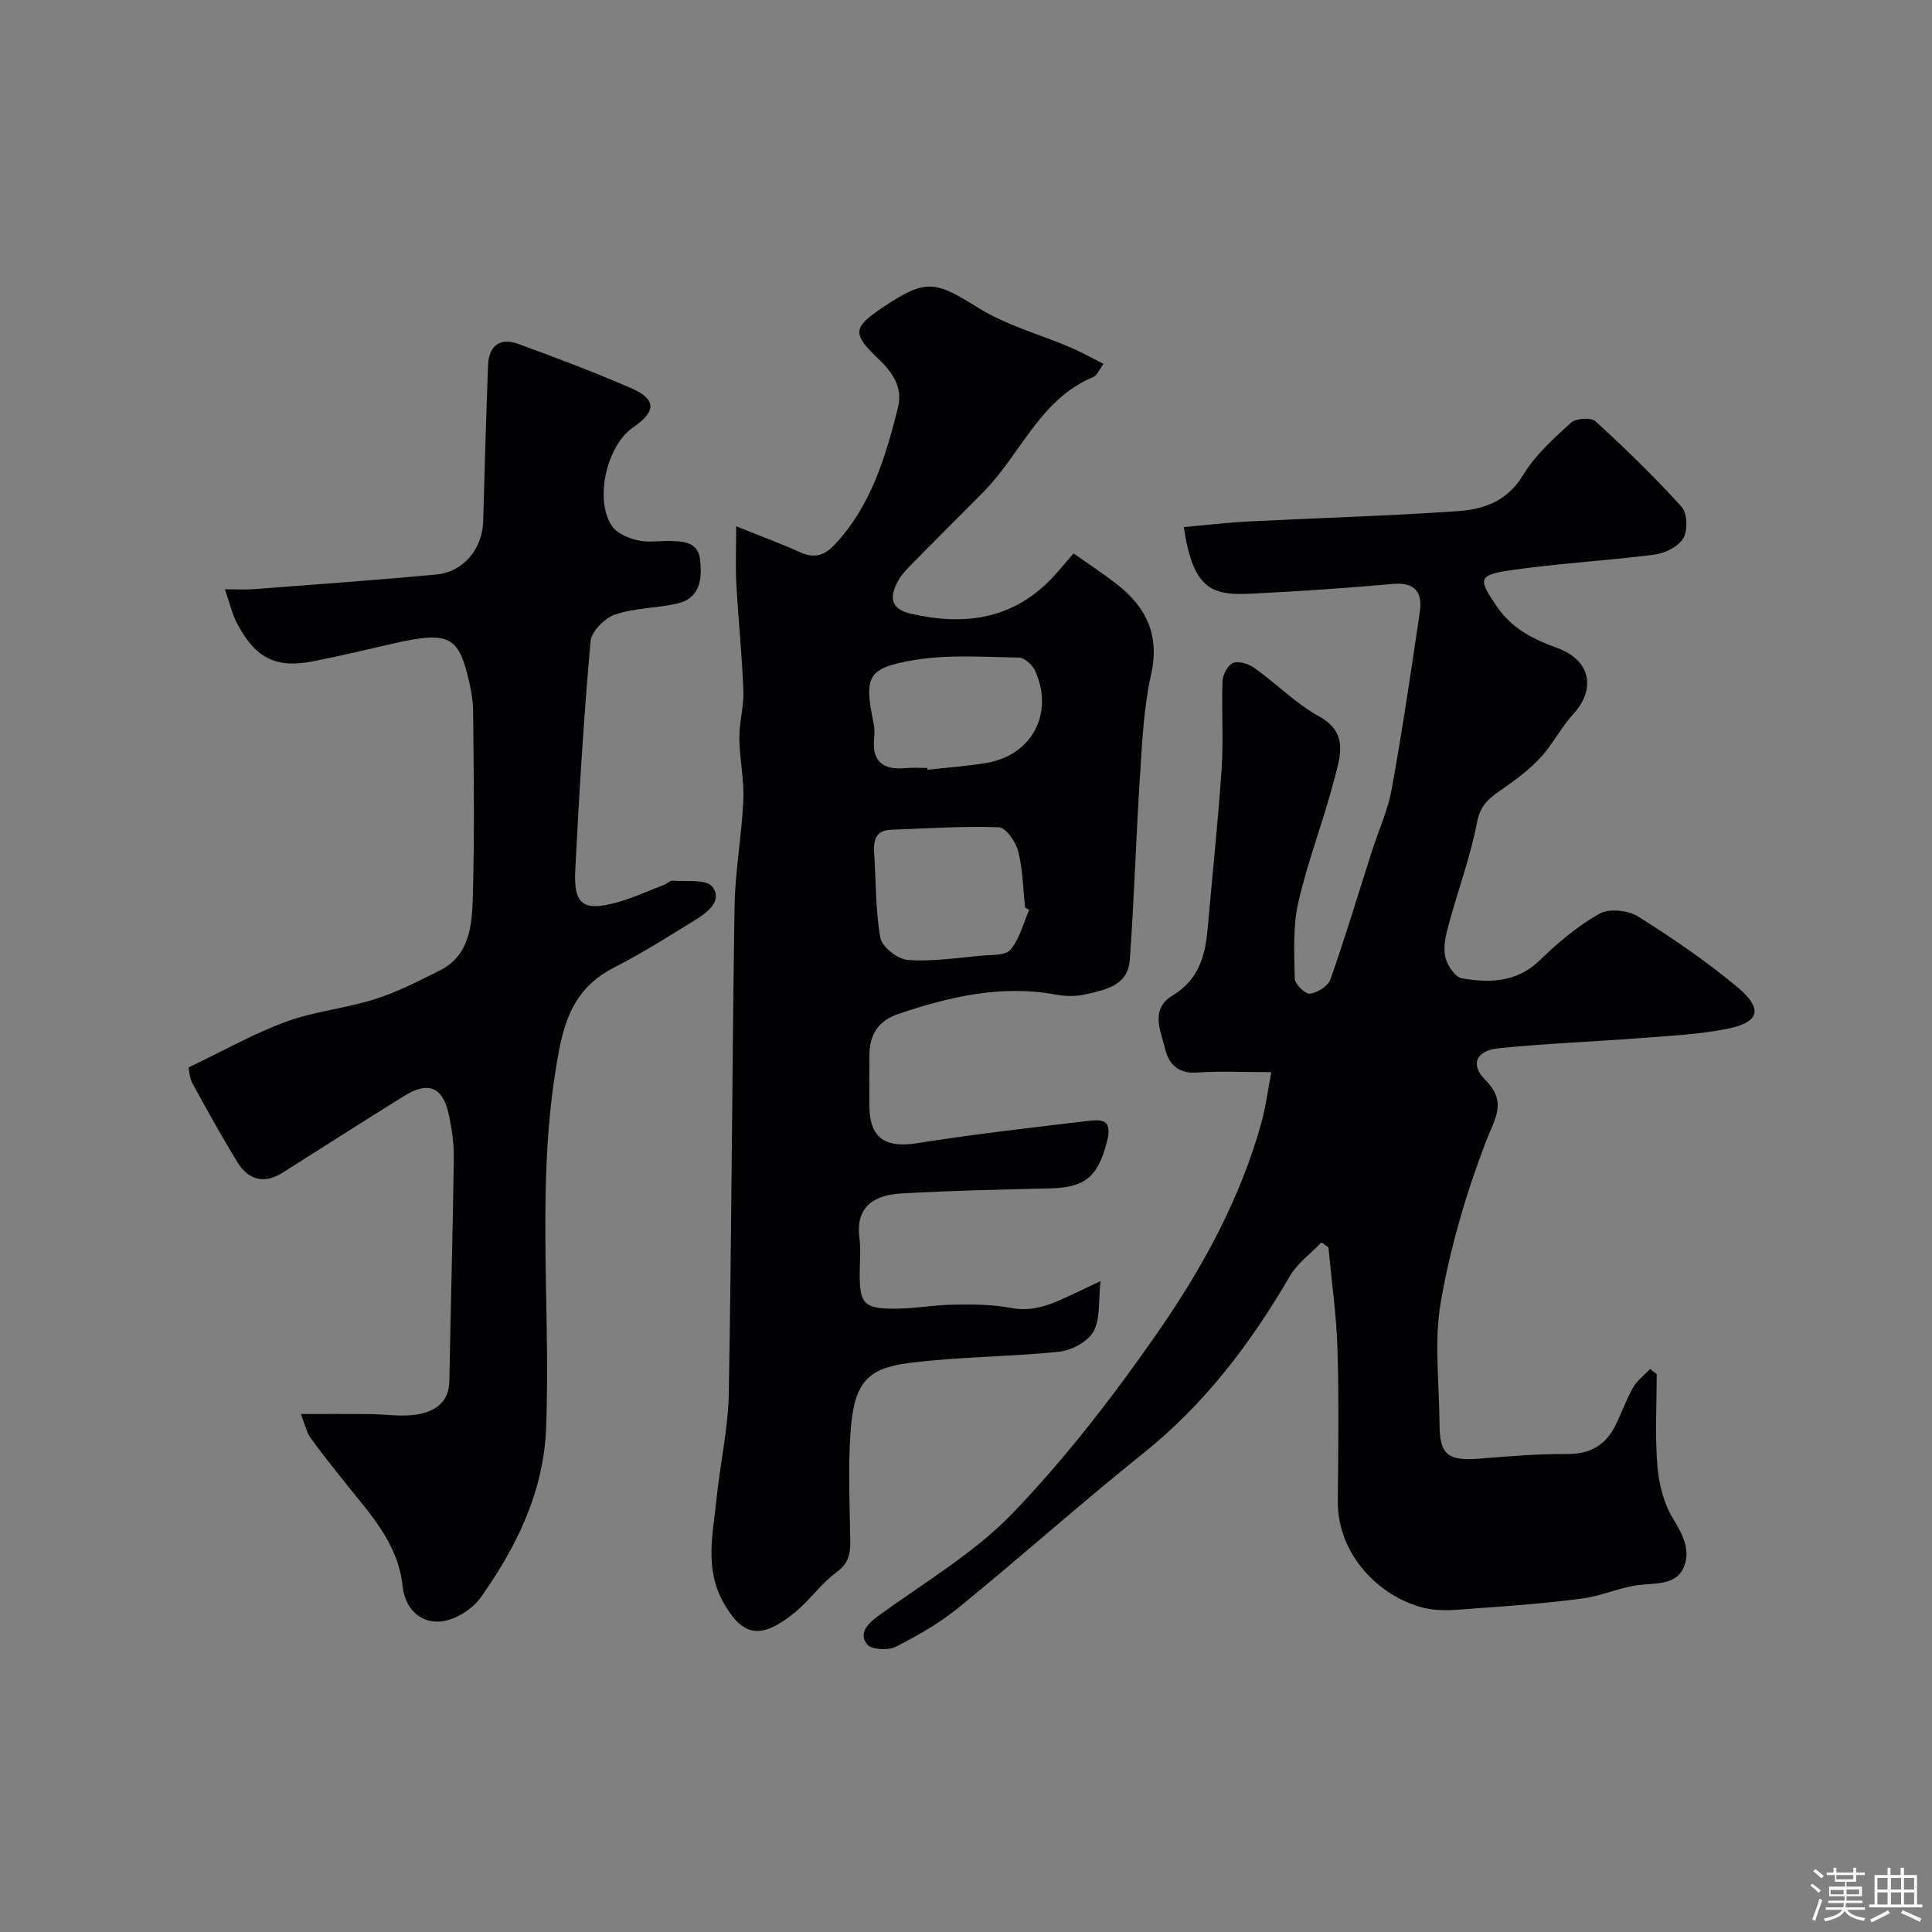 <svg enable-background="new 0 0 400 400" viewBox="0 0 400 400" xmlns="http://www.w3.org/2000/svg"><rect x="0" y="0" width="400" height="400" fill="#808080" stroke="none"/><path d="m374.8 390.4.4-.4c.7.5 1.3 1 1.8 1.4l-.5.5c-.5-.6-1.1-1.1-1.7-1.5zm1 7.3-.6-.3c.5-1.4 1.1-2.8 1.5-4.3.2.1.4.2.6.3-.5 1.3-1 2.8-1.5 4.3zm-.4-10.3.5-.4c.4.3 1 .8 1.7 1.4l-.5.5c-.5-.5-1.1-1-1.7-1.5zm2.5.3h1.7v-1h.6v1h3.5v-1h.6v1h1.8v.5h-1.8v1.4h-2v1h3.2v2h-3.2v.9h3.3v.5h-3.4c0 .3-.1.6-.1.9h4v.5h-3.7c.7.9 1.9 1.5 3.8 1.7-.1.2-.2.4-.3.6-2.1-.4-3.5-1.1-4-2.1-.4 1-1.8 1.7-4 2.2-.1-.2-.2-.4-.3-.6 2.1-.4 3.4-1 3.8-1.8h-3.4v-.5h3.6c.1-.3.1-.6.2-.9h-3.3v-.5h3.4c0-.3 0-.6 0-.9h-3.2v-2h3.3v-1h-2.1v-1.4h-1.7v-.5zm1.1 3.5v1h2.7c0-.3 0-.4 0-.4 0-.1 0-.2 0-.2 0-.1 0-.2 0-.3h-2.7zm1.2-3v.9h3.5v-.9zm4.7 3h-2.6v.6.4h2.6z" fill="#fcfbfa"/><path d="m393.6 386.7h.6v1.5h2.7v6.1h1.1v.6h-11v-.6h1.1v-6.1h2.7v-1.5h.6v1.5h2.1v-1.5zm-2.7 8.8.4.6c-1.2.6-2.5 1.3-3.8 1.9-.1-.2-.2-.4-.3-.6 1.2-.6 2.5-1.2 3.7-1.9zm-2.2-6.7v2.4h2.1v-2.4zm0 3v2.5h2.1v-2.5zm2.8-3v2.4h2.1v-2.4zm0 3v2.5h2.1v-2.5zm6 6.1c-1.4-.7-2.7-1.3-3.9-1.8l.3-.6c1.5.6 2.7 1.2 3.9 1.7zm-1.2-9.1h-2.1v2.4h2.1zm-2.1 3v2.5h2.1v-2.5z" fill="#fcfbfa"/><g fill="#010103"><path d="m343 284.48c0 6.32-.37 12.67.14 18.95.3 3.74 1.29 7.8 3.23 10.95 2.06 3.35 3.72 6.67 2.23 10.12-1.56 3.61-5.53 3.26-9.07 3.64-3.98.42-7.8 2.26-11.79 2.79-7.15.96-14.36 1.52-21.57 2.02-3.83.27-7.89.83-11.51-.09-8.98-2.26-17.76-10.88-17.68-22.05.08-10.5.25-21-.07-31.49-.21-7.03-1.22-14.04-1.87-21.06-.48-.35-.96-.7-1.44-1.04-2.22 2.32-4.99 4.31-6.56 7.01-8.09 13.89-17.59 26.44-30.27 36.6-12.95 10.37-25.33 21.44-38.19 31.92-3.98 3.25-8.55 5.88-13.14 8.2-1.59.8-5.08.6-5.93-.51-1.73-2.23 0-4.19 2.29-5.86 9.51-6.92 19.94-13.03 27.98-21.41 11.06-11.54 20.94-24.38 30.07-37.54 9.18-13.25 16.97-27.5 21.33-43.26.89-3.22 1.3-6.58 2.03-10.39-5.57 0-10.56-.26-15.51.08-3.82.26-5.72-1.82-6.45-4.81-.93-3.78-3.21-8.3 1.51-11.14 5.31-3.19 6.76-8.05 7.25-13.63.97-11.13 2.17-22.25 2.92-33.39.4-6-.06-12.06.18-18.08.05-1.35 1.14-3.38 2.23-3.78 1.21-.44 3.24.25 4.44 1.11 4.52 3.23 8.51 7.33 13.32 9.98 6.13 3.38 4.38 8.24 3.23 12.73-2.22 8.64-5.52 17.02-7.51 25.7-1.17 5.09-.87 10.57-.76 15.86.02 1.14 2.19 3.24 3.15 3.12 1.55-.19 3.75-1.57 4.24-2.95 3.07-8.73 5.73-17.61 8.55-26.43 1.38-4.33 3.34-8.55 4.14-12.99 2.21-12.19 4.02-24.45 5.82-36.7.58-3.98-.96-6.17-5.57-5.76-9.68.86-19.38 1.52-29.08 2-8.12.41-12.27-.5-14.21-13.77 4.38-.39 8.73-.92 13.1-1.15 14.53-.74 29.07-1.15 43.58-2.15 5.33-.37 10.25-2 13.51-7.4 2.5-4.15 6.32-7.59 9.95-10.91 1.02-.93 4.18-1.13 5.1-.29 6.19 5.66 12.22 11.52 17.84 17.73 1.18 1.31 1.28 4.87.33 6.47-1.02 1.73-3.77 3.11-5.92 3.39-9.92 1.28-19.93 1.81-29.82 3.24-6.89 1-6.68 1.91-2.92 7.43 3.22 4.73 7.59 6.86 12.6 8.68 6.85 2.5 8.05 8.46 3.28 13.67-2.52 2.75-4.24 6.24-6.77 8.99-2.25 2.44-4.98 4.51-7.73 6.41-2.59 1.79-4.71 3.21-5.42 6.96-1.35 7.14-3.93 14.04-5.84 21.09-.59 2.17-1.2 4.61-.77 6.71.36 1.75 2.05 4.32 3.48 4.56 5.74.96 11.37.88 16.13-3.76 3.73-3.64 7.85-7.09 12.35-9.64 1.97-1.12 5.9-.71 7.95.57 7.17 4.5 14.22 9.31 20.71 14.74 5.32 4.46 4.44 7.25-2.42 8.58-5.77 1.12-11.71 1.41-17.58 1.86-9.85.76-19.73 1.12-29.55 2.12-4.66.48-5.94 3.35-2.8 6.5 4.66 4.68 2.04 7.95.17 12.83-4.09 10.69-7.37 21.88-9.33 33.15-1.44 8.27-.31 16.99-.27 25.51.03 6.12 1.77 7.48 8.09 6.99 6.08-.48 12.18-1.03 18.27-.97 4.95.05 8.17-1.95 10.22-6.23 1.19-2.5 2.12-5.15 3.5-7.54.85-1.47 2.32-2.57 3.51-3.84.44.39.9.72 1.37 1.05z"/><path d="m222.27 114.57c3.75 2.67 6.79 4.6 9.56 6.87 5.78 4.73 8.24 10.43 6.49 18.23-1.5 6.68-1.82 13.65-2.27 20.52-.84 12.85-1.21 25.74-2.14 38.58-.38 5.33-5.16 6.19-9.28 7.12-1.9.43-4.04.4-5.97.04-11.32-2.1-22.03.41-32.65 3.99-4.2 1.42-5.98 4.29-6.01 8.52-.02 3.5-.01 7 0 10.5 0 6.65 3.28 8.8 9.86 7.75 11.78-1.88 23.66-3.21 35.51-4.63 2.89-.35 4.97-.2 3.83 4.24-1.83 7.12-4.3 9.57-11.77 9.74-10.26.23-20.53.47-30.78 1.05-5.01.29-9.62 2.2-8.71 9.27.32 2.46.05 4.99.05 7.49.01 6.06.89 7.1 7.2 7.1 4.1 0 8.2-.78 12.3-.84 3.95-.06 7.98-.05 11.83.69 5.72 1.1 10.15-1.71 14.89-3.83.73-.33 1.44-.68 3.64-1.73-.47 4.21 0 7.84-1.44 10.41-1.18 2.11-4.52 3.93-7.08 4.2-10.31 1.08-20.76 1.02-31.03 2.33-8.75 1.11-11.48 4.05-12.2 14.25-.53 7.46-.19 14.99-.06 22.48.05 2.75-.32 4.76-2.87 6.62-3.19 2.33-5.52 5.8-8.6 8.31-6.96 5.67-10.78 5.04-14.72-1.92-4.05-7.14-2.24-14.3-1.51-21.52.74-7.32 2.42-14.61 2.55-21.93.59-33.58.68-67.17 1.19-100.76.11-7.37 1.5-14.72 1.82-22.1.19-4.23-.79-8.51-.83-12.77-.03-3.27.96-6.55.84-9.81-.28-7.4-1.05-14.78-1.46-22.18-.2-3.57-.03-7.16-.03-11.89 5.53 2.23 9.44 3.66 13.23 5.38 2.83 1.28 4.92.77 7.05-1.47 7.62-8.03 10.62-18.2 13.22-28.5 1.02-4.05-1.03-7.2-4.02-10.04-5.56-5.28-5.35-6.52.95-10.74 8.9-5.97 10.78-5.42 19.66.13 5.84 3.64 12.79 5.5 19.2 8.24 2.2.94 4.29 2.13 6.77 3.38-.93 1.24-1.34 2.37-2.09 2.69-11.09 4.62-15.06 16.01-22.78 23.82-4.92 4.97-9.88 9.9-14.79 14.89-1.03 1.05-2.11 2.14-2.81 3.41-1.78 3.21-1.96 5.87 2.61 6.92 10.88 2.49 20.79 1.25 28.95-7.13 1.62-1.71 3.09-3.53 4.7-5.37zm-9.19 73.83c-.28-.17-.56-.33-.84-.5-.43-3.9-.48-7.9-1.44-11.67-.49-1.94-2.55-4.89-3.98-4.95-7.41-.27-14.84.25-22.27.5-3.1.11-3.75 2-3.57 4.7.4 5.9.25 11.9 1.29 17.68.34 1.89 3.6 4.44 5.67 4.59 5.02.37 10.14-.43 15.21-.89 2.1-.19 5.01.01 6.06-1.24 1.89-2.23 2.64-5.43 3.87-8.22zm-21.08-29.4c.01.12.03.24.04.37 4.07-.46 8.18-.74 12.22-1.42 9.36-1.57 13.99-10.23 10.09-18.98-.55-1.24-2.21-2.82-3.38-2.83-7.31-.11-14.78-.68-21.92.55-9.58 1.65-10.15 3.42-8.16 13.16.2.96.19 2 .09 2.99-.49 4.91 1.94 6.62 6.53 6.19 1.49-.15 3-.03 4.49-.03z"/><path d="m62.3 292.76c5.32 0 9.78-.03 14.24.01 3.32.03 6.73.63 9.94.06 3.44-.61 6.47-2.39 6.55-6.8.28-15.43.71-30.86.93-46.3.04-2.91-.4-5.88-.99-8.75-1.21-5.93-4.22-7.23-9.32-4.06-8.41 5.23-16.75 10.57-25.13 15.86-3.71 2.34-7.02 1.69-9.41-2.23-3.22-5.29-6.26-10.71-9.21-16.16-.73-1.35-.78-3.08-.86-3.39 7.12-3.4 13.44-6.99 20.18-9.46 5.9-2.17 12.37-2.76 18.39-4.67 4.63-1.47 9.03-3.74 13.4-5.92 6.34-3.17 6.7-9.5 6.88-15.29.38-12.82.19-25.66.06-38.49-.03-2.58-.59-5.21-1.23-7.73-2-7.77-4.4-8.7-15.17-6.23-5.55 1.27-11.1 2.59-16.69 3.7-7.71 1.52-11.97-.59-15.78-7.84-1.03-1.96-1.52-4.21-2.52-7.07 2.42 0 4.19.11 5.93-.02 12.62-.97 25.25-1.85 37.86-3.04 5.68-.54 9.54-5.38 9.69-11.05.28-10.77.61-21.53 1.01-32.3.15-3.99 2.44-5.76 6.17-4.41 7.9 2.87 15.78 5.86 23.49 9.2 5.23 2.27 5.18 4.83.34 8.13-5.49 3.75-8.07 15.22-4.26 20.51 1.07 1.49 3.38 2.41 5.3 2.86 2.05.48 4.31.08 6.47.12 2.87.05 5.98.17 6.39 3.86.42 3.88.11 7.95-4.68 9.08-4.26 1-8.83.9-12.92 2.29-2.15.73-4.91 3.51-5.09 5.56-1.4 15.76-2.36 31.57-3.16 47.37-.36 7.07 1.62 8.54 8.36 6.75 3.44-.92 6.72-2.45 10.06-3.73.6-.23 1.19-.89 1.74-.84 2.83.24 6.92-.37 8.18 1.21 2.26 2.86-.87 5.3-3.39 6.85-5.55 3.43-11.08 6.93-16.87 9.89-7.08 3.61-9.86 9.1-11.38 16.91-5.06 26.06-1.73 52.28-2.73 78.4-.51 13.28-6.1 24.61-13.52 35.11-1.72 2.43-5.2 4.63-8.1 4.98-4.47.53-7.61-2.76-8.08-7.2-.95-9.14-6.96-15.24-12.19-21.87-2.33-2.95-4.71-5.88-6.88-8.94-.82-1.08-1.09-2.55-2-4.92z"/></g></svg>